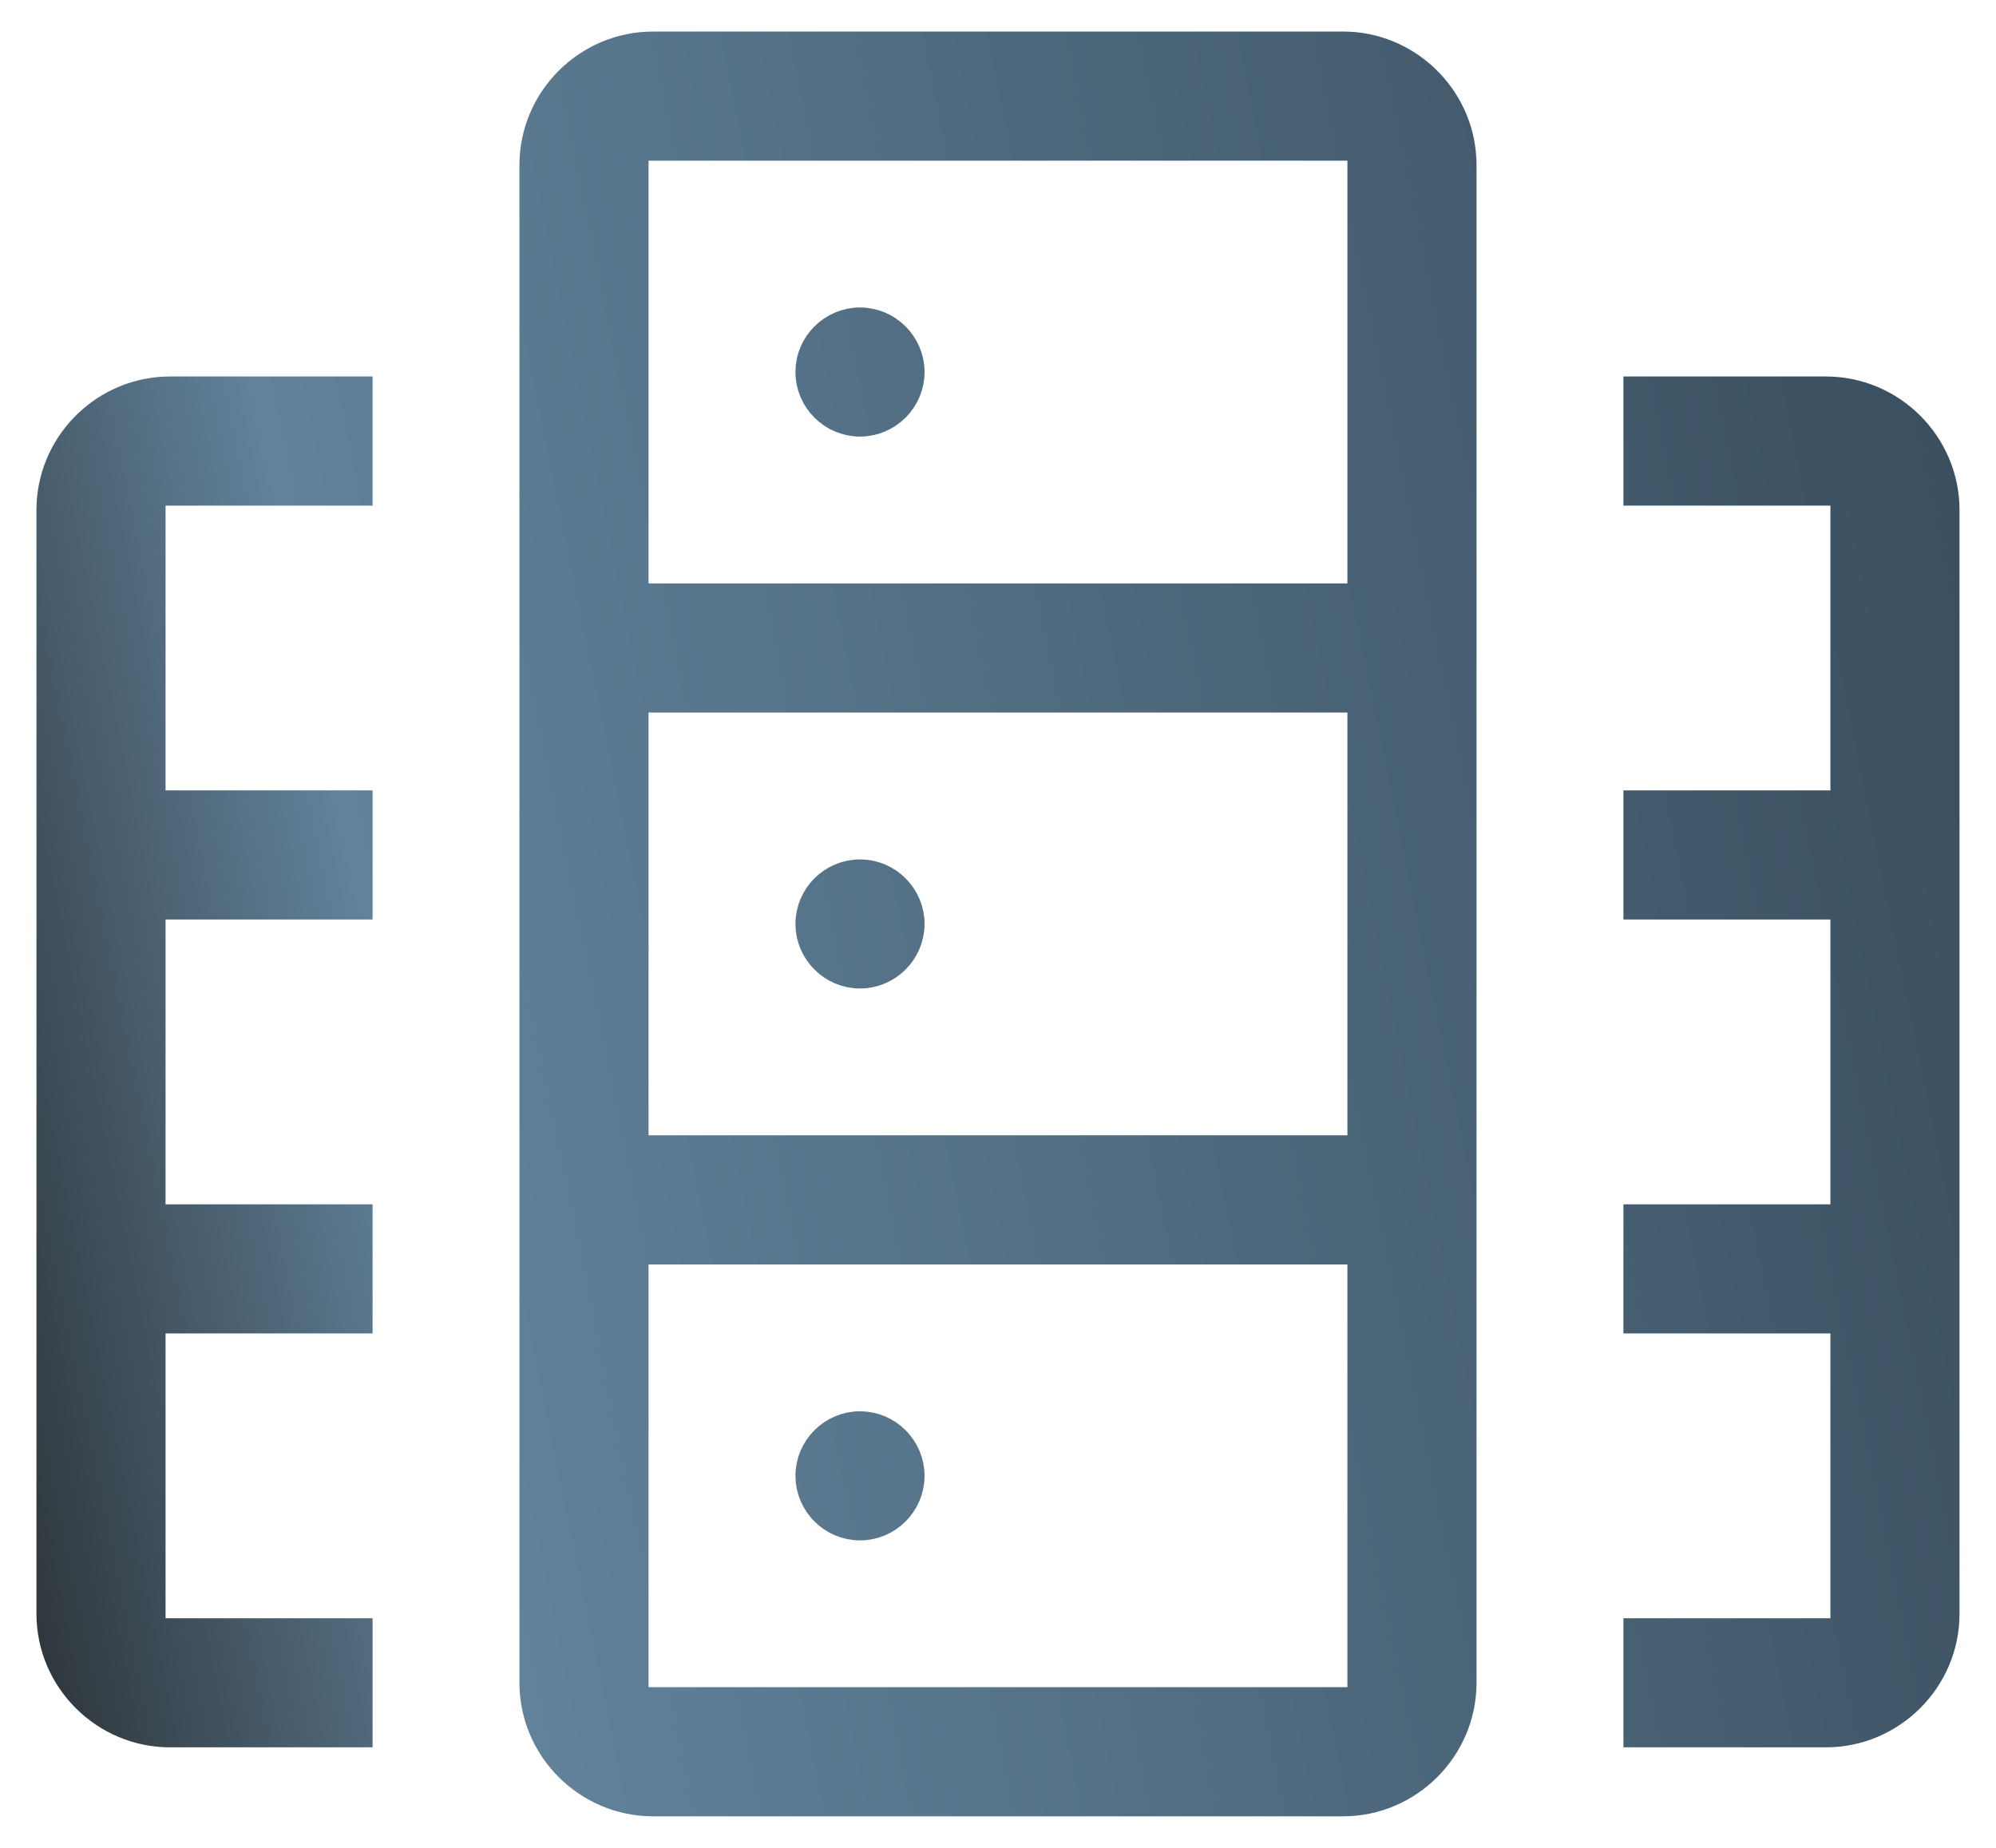 <svg width="54" height="50" viewBox="0 0 54 50" fill="none" xmlns="http://www.w3.org/2000/svg">
<path d="M36.333 1.354L36.492 1.357C38.13 1.441 39.446 2.809 39.446 4.467V45.533C39.446 47.244 38.044 48.647 36.333 48.647H17.666C15.955 48.646 14.553 47.244 14.553 45.533V4.467C14.553 2.756 15.955 1.354 17.666 1.354H36.333ZM9.58 10.687V13.181H3.979V21.887H9.58V24.38H3.979V33.087H9.58V35.58H3.979V44.287H9.58V46.78H4.6C2.889 46.78 1.486 45.378 1.486 43.667V13.8L1.49 13.641C1.574 12.003 2.942 10.687 4.6 10.687H9.58ZM49.399 10.687C51.11 10.687 52.513 12.089 52.513 13.8V43.667C52.513 45.378 51.11 46.78 49.399 46.78H44.42V44.287H50.02V35.58H44.42V33.087H50.02V24.38H44.42V21.887H50.02V13.181H44.42V10.687H49.399ZM17.046 46.153H36.953V33.714H17.046V46.153ZM23.267 38.687C23.951 38.687 24.513 39.249 24.513 39.934C24.513 40.618 23.951 41.181 23.267 41.181C22.582 41.181 22.02 40.618 22.02 39.934C22.02 39.249 22.582 38.687 23.267 38.687ZM17.046 31.22H36.953V18.78H17.046V31.22ZM23.267 23.754C23.951 23.754 24.513 24.316 24.513 25C24.513 25.684 23.951 26.247 23.267 26.247C22.582 26.247 22.02 25.684 22.02 25C22.02 24.316 22.582 23.754 23.267 23.754ZM17.046 16.287H36.953V3.847H17.046V16.287ZM23.267 8.82C23.951 8.82 24.512 9.382 24.513 10.066C24.513 10.751 23.951 11.313 23.267 11.313C22.582 11.313 22.02 10.751 22.02 10.066C22.02 9.382 22.582 8.82 23.267 8.82Z" fill="url(#paint0_linear_10371_3791)" stroke="url(#paint1_linear_10371_3791)"/>
<defs>
<linearGradient id="paint0_linear_10371_3791" x1="-7.936" y1="21.079" x2="58.659" y2="7.529" gradientUnits="userSpaceOnUse">
<stop stop-color="#1F1F1F"/>
<stop offset="0.245" stop-color="#61829A"/>
<stop offset="1" stop-color="#344756"/>
</linearGradient>
<linearGradient id="paint1_linear_10371_3791" x1="-7.936" y1="21.079" x2="58.659" y2="7.529" gradientUnits="userSpaceOnUse">
<stop stop-color="#1F1F1F"/>
<stop offset="0.245" stop-color="#61829A"/>
<stop offset="1" stop-color="#344756"/>
</linearGradient>
</defs>
</svg>
